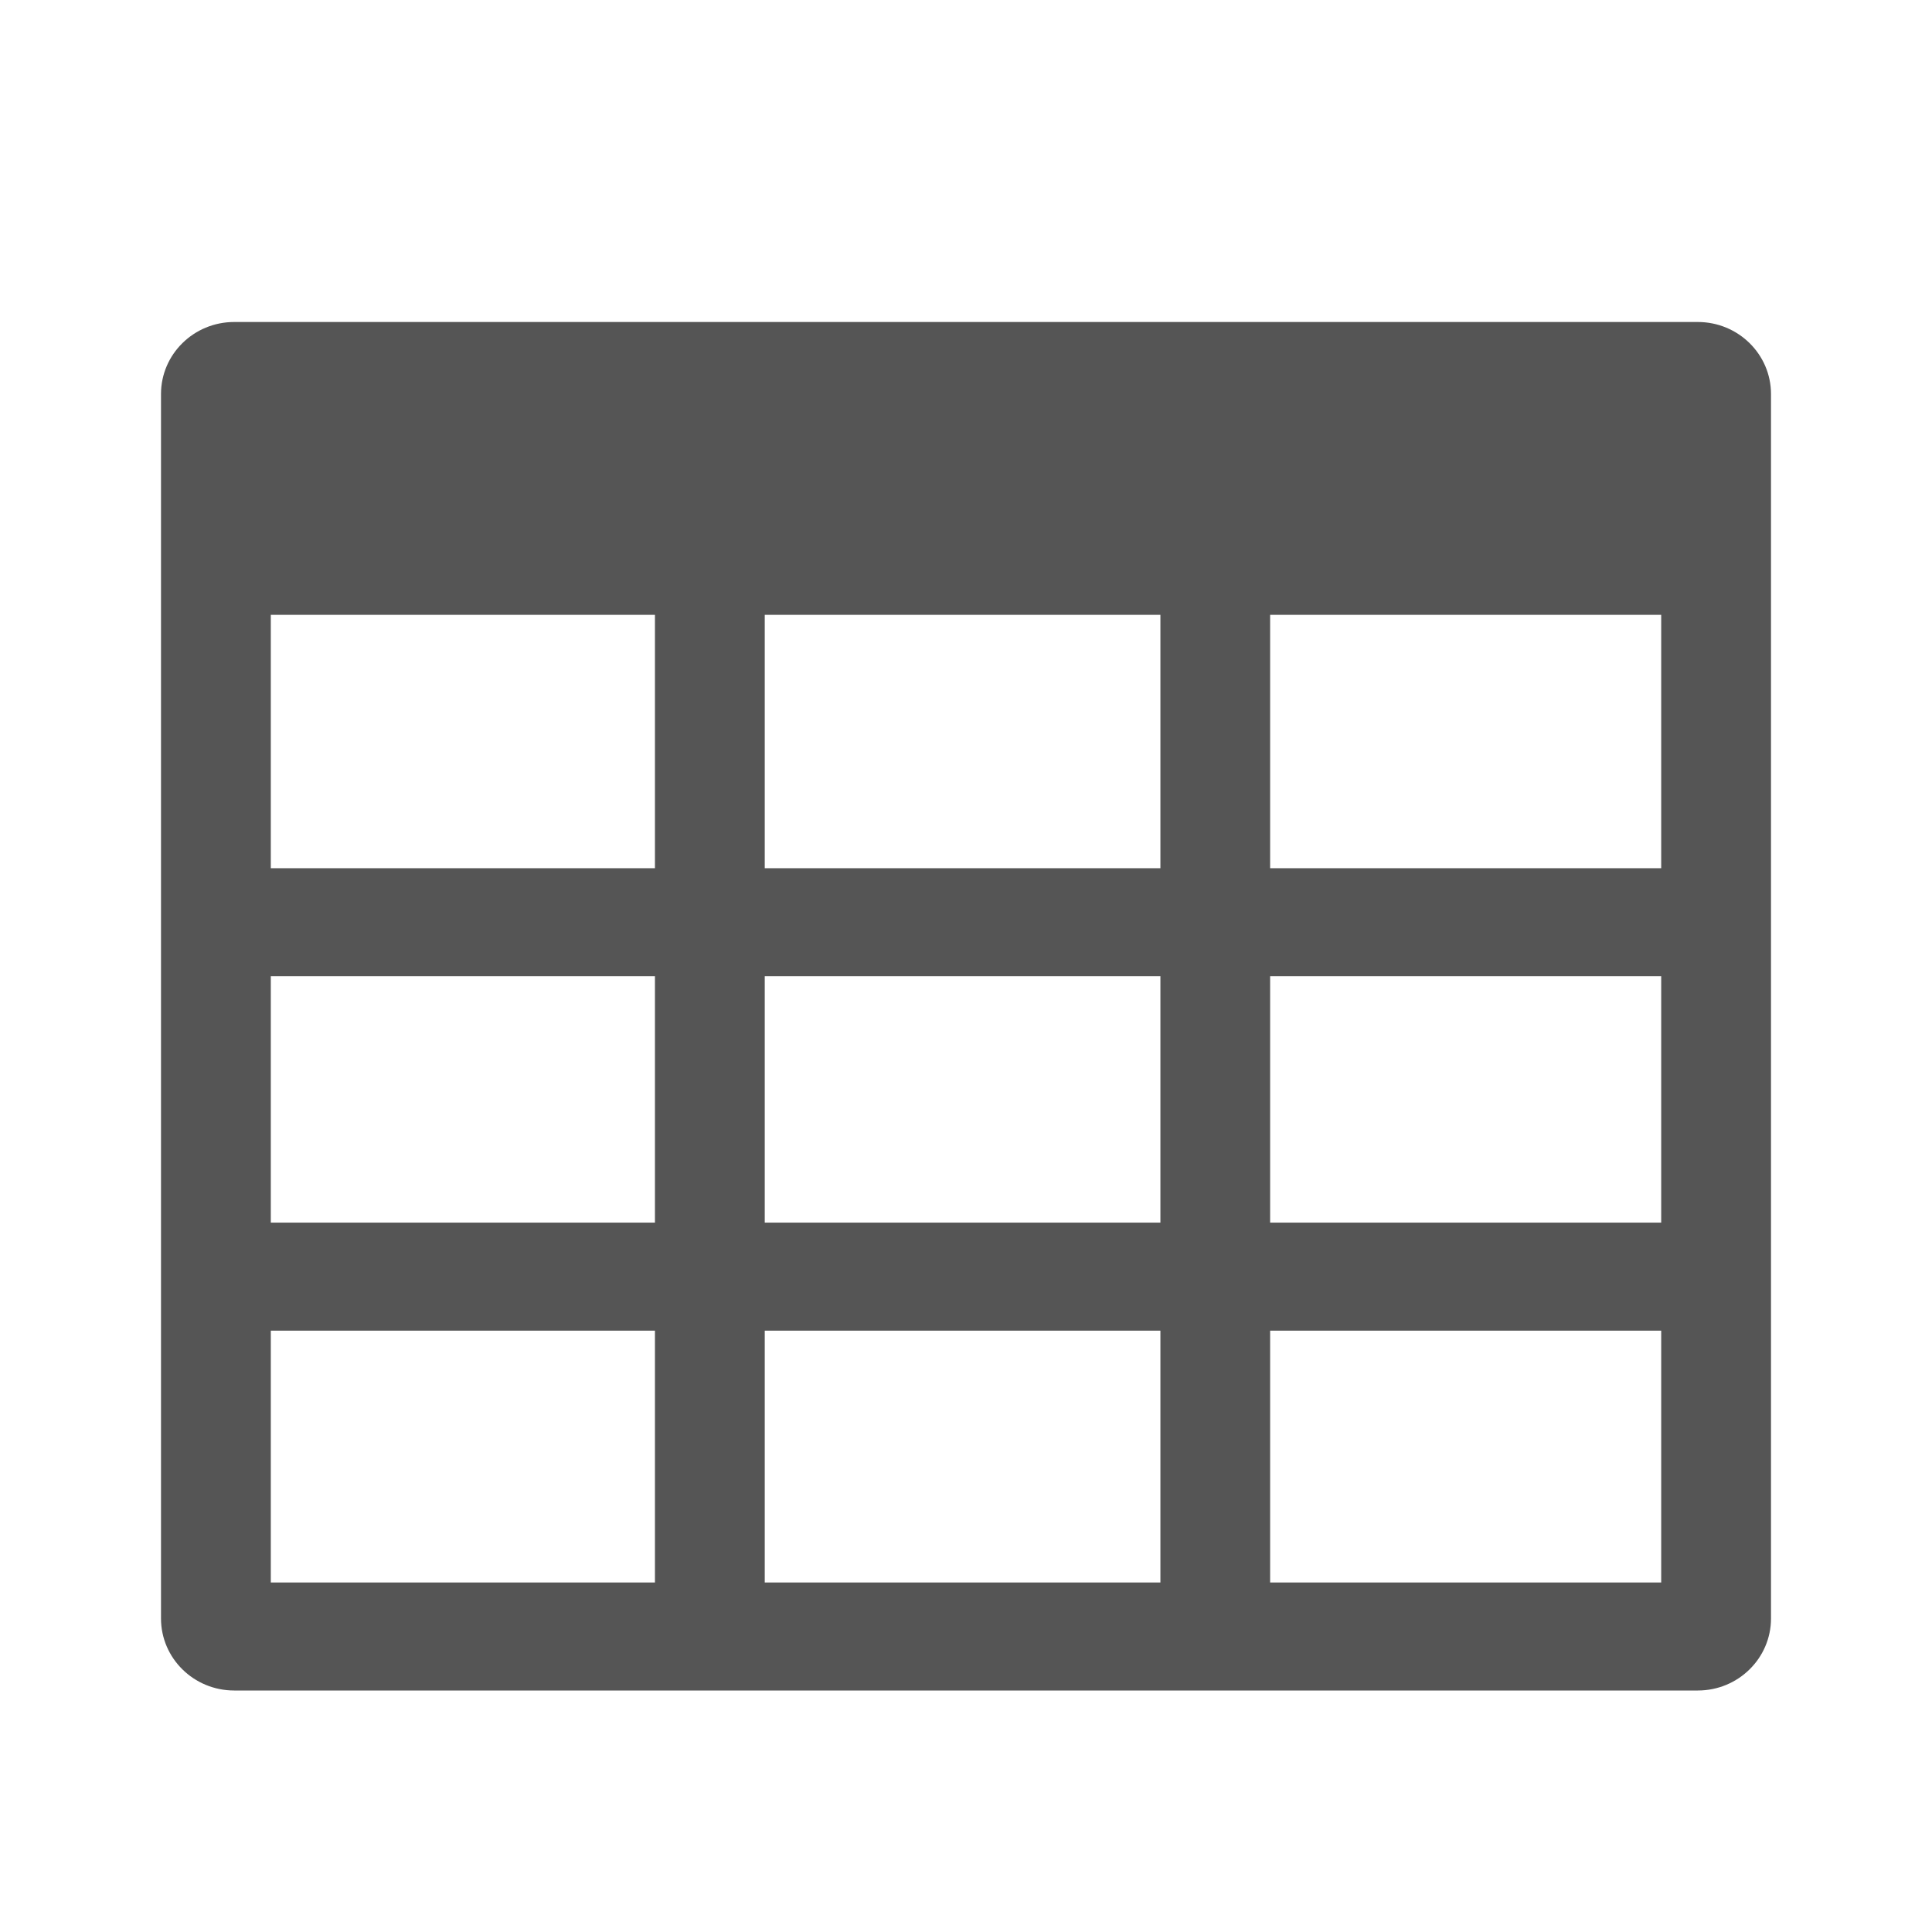 <svg xmlns="http://www.w3.org/2000/svg" width="24" height="24" viewBox="0 0 24 24">
  <path fill="#555" d="M3.364,7.638 L3.364,19.658 L20.636,19.658 L20.636,7.638 L3.364,7.638 Z M2.909,4 L21.091,4 C21.593,4 22,4.401 22,4.895 L22,20.105 C22,20.599 21.593,21 21.091,21 L2.909,21 C2.407,21 2,20.599 2,20.105 L2,4.895 C2,4.401 2.407,4 2.909,4 Z M8.136,5.759 C8.136,5.388 8.442,5.088 8.818,5.088 C9.195,5.088 9.5,5.388 9.5,5.759 L9.5,19.658 C9.5,20.029 9.195,20.329 8.818,20.329 C8.442,20.329 8.136,20.029 8.136,19.658 L8.136,5.759 Z M15.778,12.127 L15.778,15.188 L20.78,15.188 C21.157,15.188 21.462,15.489 21.462,15.859 C21.462,16.23 21.157,16.53 20.78,16.53 L15.778,16.53 L15.778,19.688 C15.778,20.059 15.473,20.359 15.096,20.359 C14.72,20.359 14.415,20.059 14.415,19.688 L14.415,16.53 L3.001,16.53 C2.624,16.53 2.319,16.23 2.319,15.859 C2.319,15.489 2.624,15.188 3.001,15.188 L14.415,15.188 L14.415,12.127 L2.909,12.127 C2.533,12.127 2.227,11.827 2.227,11.456 C2.227,11.085 2.533,10.785 2.909,10.785 L14.415,10.785 L14.415,5.789 C14.415,5.419 14.72,5.118 15.096,5.118 C15.473,5.118 15.778,5.419 15.778,5.789 L15.778,10.785 L20.689,10.785 C21.065,10.785 21.371,11.085 21.371,11.456 C21.371,11.827 21.065,12.127 20.689,12.127 L15.778,12.127 Z"/>
</svg>
